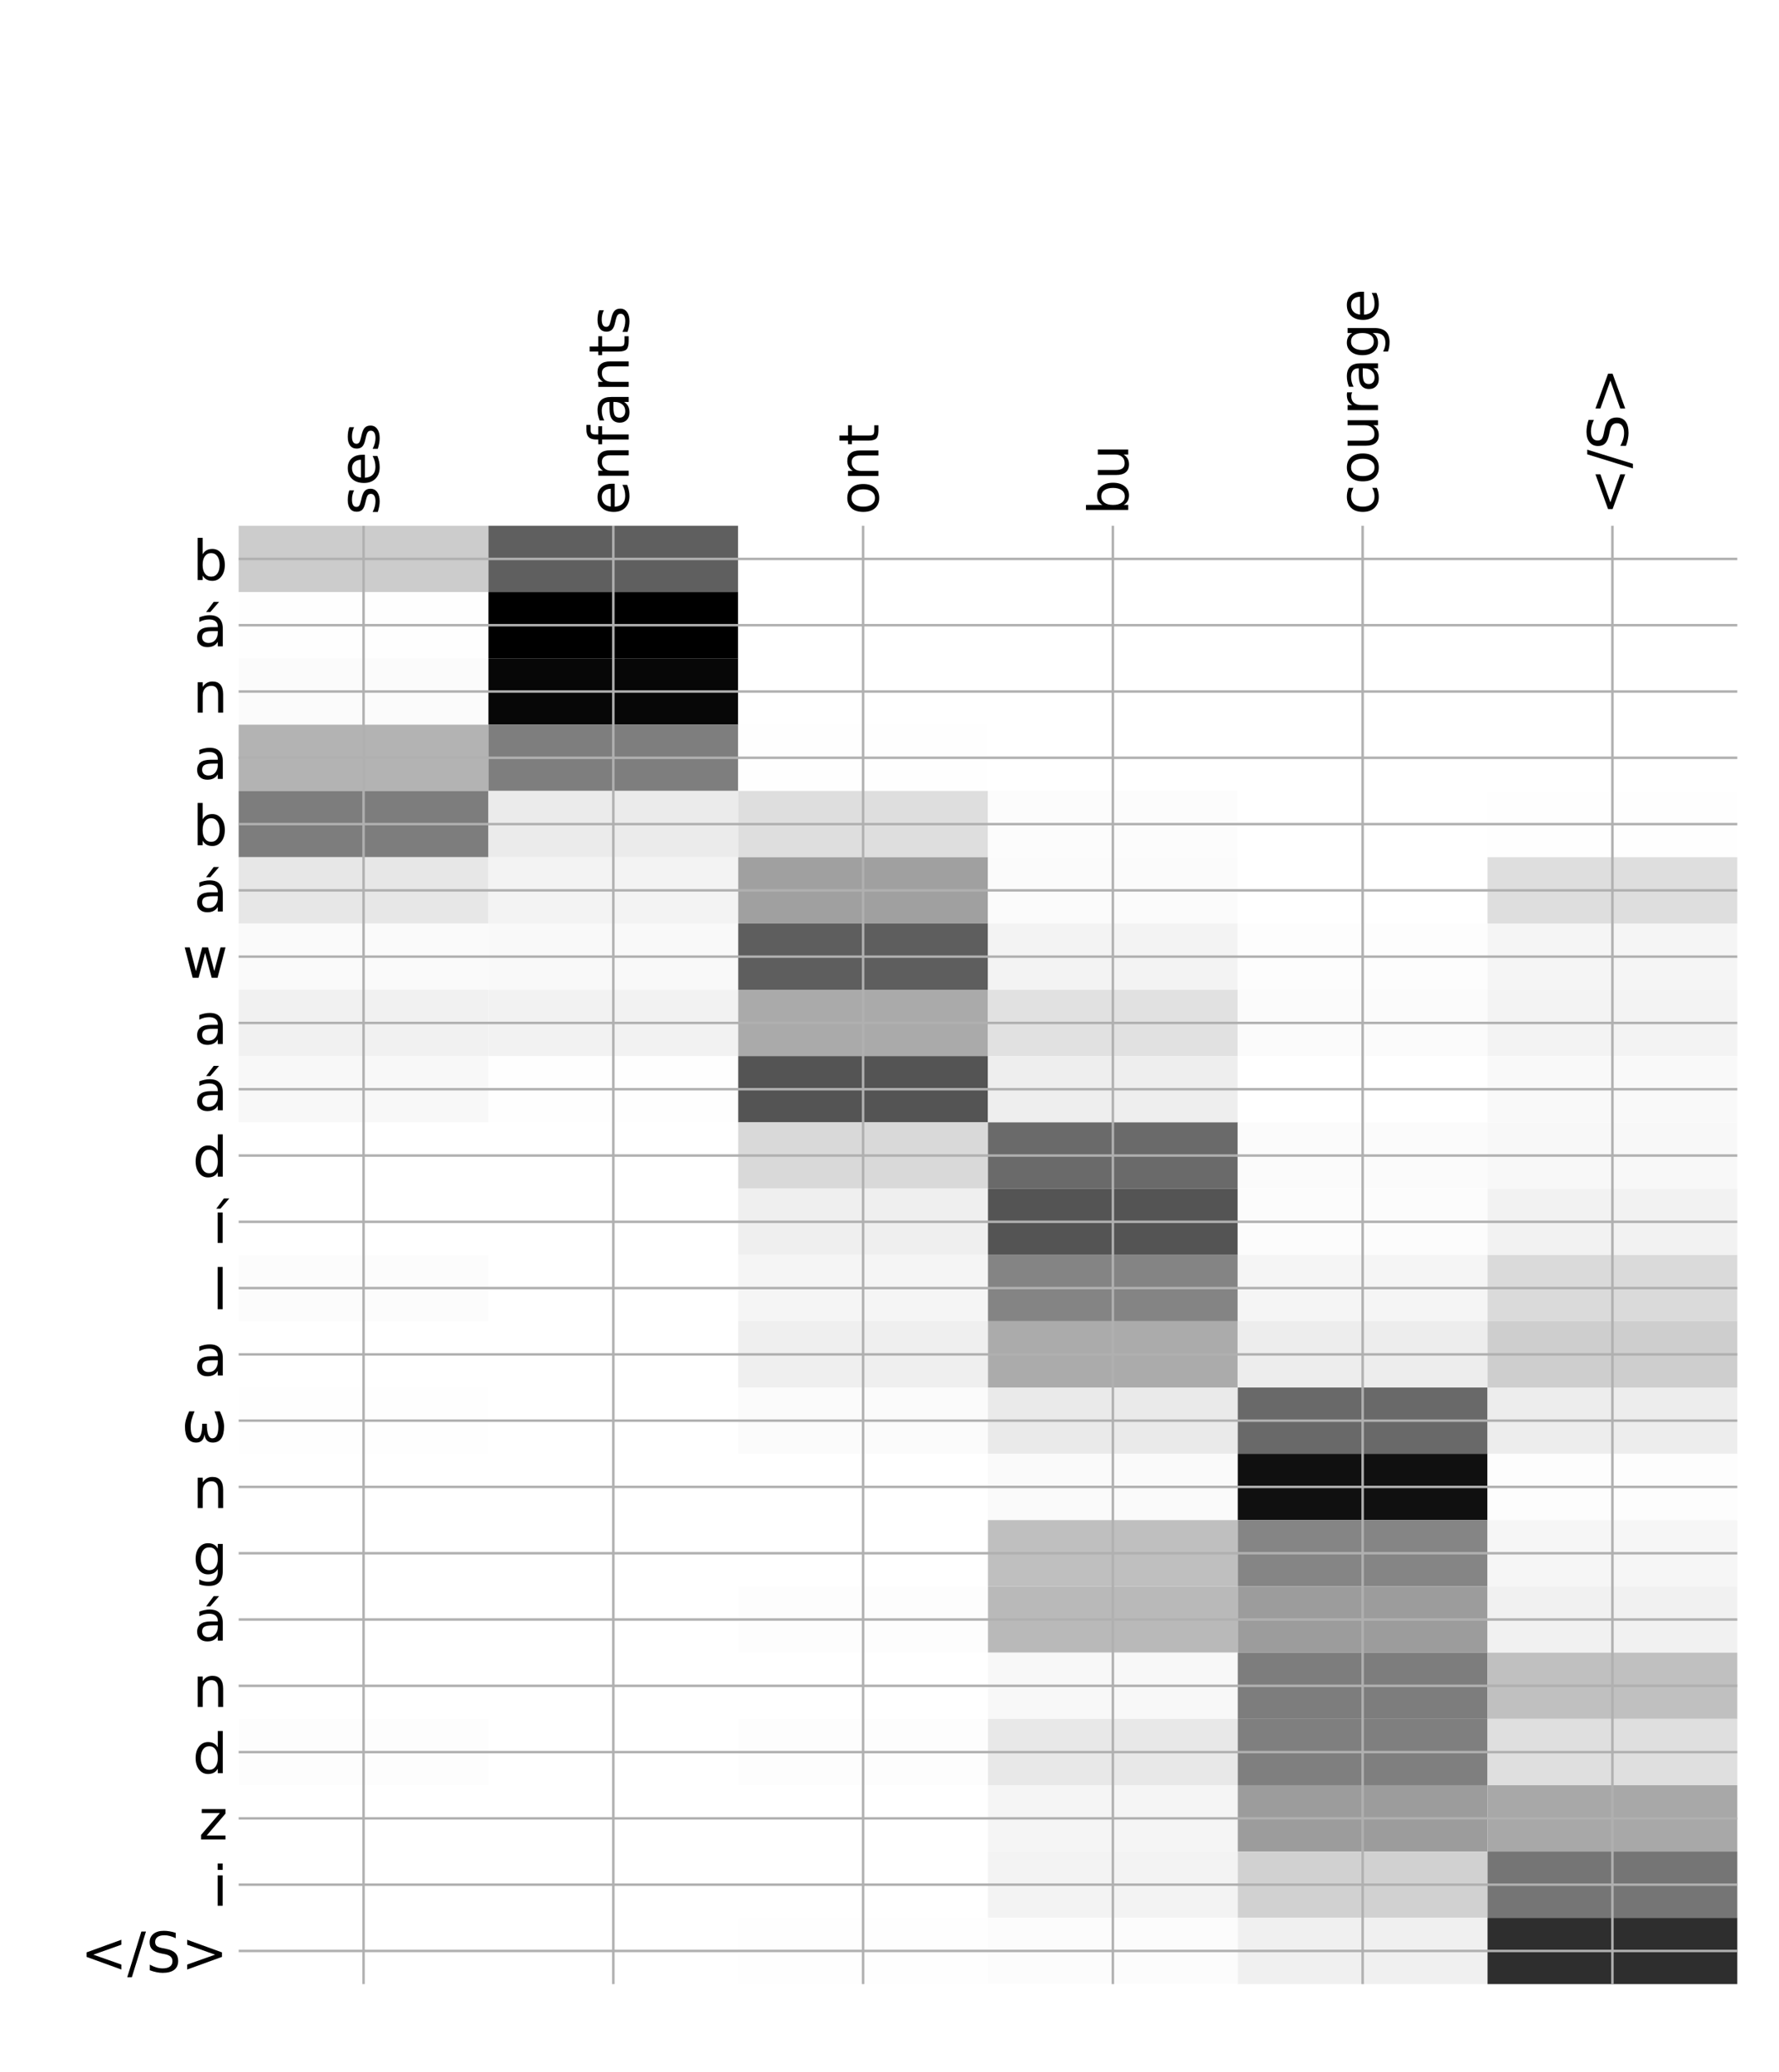 <?xml version="1.0" encoding="utf-8" standalone="no"?>
<!DOCTYPE svg PUBLIC "-//W3C//DTD SVG 1.1//EN"
  "http://www.w3.org/Graphics/SVG/1.1/DTD/svg11.dtd">
<!-- Created with matplotlib (http://matplotlib.org/) -->
<svg height="671pt" version="1.1" viewBox="0 0 576 671" width="576pt" xmlns="http://www.w3.org/2000/svg" xmlns:xlink="http://www.w3.org/1999/xlink">
 <defs>
  <style type="text/css">
*{stroke-linecap:butt;stroke-linejoin:round;}
  </style>
 </defs>
 <g id="figure_1">
  <g id="patch_1">
   <path d="M 0 672 
L 576 672 
L 576 0 
L 0 0 
z
" style="fill:#ffffff;"/>
  </g>
  <g id="axes_1">
   <g id="PolyCollection_1">
    <path clip-path="url(#p87bb283798)" d="M 77.275 170.256 
L 77.275 191.719 
L 158.146 191.719 
L 158.146 170.256 
L 77.275 170.256 
z
" style="fill:#cccccc;"/>
    <path clip-path="url(#p87bb283798)" d="M 158.146 170.256 
L 158.146 191.719 
L 239.017 191.719 
L 239.017 170.256 
L 158.146 170.256 
z
" style="fill:#5f5f5f;"/>
    <path clip-path="url(#p87bb283798)" d="M 239.017 170.256 
L 239.017 191.719 
L 319.887 191.719 
L 319.887 170.256 
L 239.017 170.256 
z
" style="fill:#ffffff;"/>
    <path clip-path="url(#p87bb283798)" d="M 319.887 170.256 
L 319.887 191.719 
L 400.758 191.719 
L 400.758 170.256 
L 319.887 170.256 
z
" style="fill:#ffffff;"/>
    <path clip-path="url(#p87bb283798)" d="M 400.758 170.256 
L 400.758 191.719 
L 481.629 191.719 
L 481.629 170.256 
L 400.758 170.256 
z
" style="fill:#ffffff;"/>
    <path clip-path="url(#p87bb283798)" d="M 481.629 170.256 
L 481.629 191.719 
L 562.5 191.719 
L 562.5 170.256 
L 481.629 170.256 
z
" style="fill:#ffffff;"/>
    <path clip-path="url(#p87bb283798)" d="M 77.275 191.719 
L 77.275 213.183 
L 158.146 213.183 
L 158.146 191.719 
L 77.275 191.719 
z
" style="fill:#fefefe;"/>
    <path clip-path="url(#p87bb283798)" d="M 158.146 191.719 
L 158.146 213.183 
L 239.017 213.183 
L 239.017 191.719 
L 158.146 191.719 
z
"/>
    <path clip-path="url(#p87bb283798)" d="M 239.017 191.719 
L 239.017 213.183 
L 319.887 213.183 
L 319.887 191.719 
L 239.017 191.719 
z
" style="fill:#ffffff;"/>
    <path clip-path="url(#p87bb283798)" d="M 319.887 191.719 
L 319.887 213.183 
L 400.758 213.183 
L 400.758 191.719 
L 319.887 191.719 
z
" style="fill:#ffffff;"/>
    <path clip-path="url(#p87bb283798)" d="M 400.758 191.719 
L 400.758 213.183 
L 481.629 213.183 
L 481.629 191.719 
L 400.758 191.719 
z
" style="fill:#ffffff;"/>
    <path clip-path="url(#p87bb283798)" d="M 481.629 191.719 
L 481.629 213.183 
L 562.5 213.183 
L 562.5 191.719 
L 481.629 191.719 
z
" style="fill:#ffffff;"/>
    <path clip-path="url(#p87bb283798)" d="M 77.275 213.183 
L 77.275 234.647 
L 158.146 234.647 
L 158.146 213.183 
L 77.275 213.183 
z
" style="fill:#fbfbfb;"/>
    <path clip-path="url(#p87bb283798)" d="M 158.146 213.183 
L 158.146 234.647 
L 239.017 234.647 
L 239.017 213.183 
L 158.146 213.183 
z
" style="fill:#070707;"/>
    <path clip-path="url(#p87bb283798)" d="M 239.017 213.183 
L 239.017 234.647 
L 319.887 234.647 
L 319.887 213.183 
L 239.017 213.183 
z
" style="fill:#ffffff;"/>
    <path clip-path="url(#p87bb283798)" d="M 319.887 213.183 
L 319.887 234.647 
L 400.758 234.647 
L 400.758 213.183 
L 319.887 213.183 
z
" style="fill:#ffffff;"/>
    <path clip-path="url(#p87bb283798)" d="M 400.758 213.183 
L 400.758 234.647 
L 481.629 234.647 
L 481.629 213.183 
L 400.758 213.183 
z
" style="fill:#ffffff;"/>
    <path clip-path="url(#p87bb283798)" d="M 481.629 213.183 
L 481.629 234.647 
L 562.5 234.647 
L 562.5 213.183 
L 481.629 213.183 
z
" style="fill:#ffffff;"/>
    <path clip-path="url(#p87bb283798)" d="M 77.275 234.647 
L 77.275 256.111 
L 158.146 256.111 
L 158.146 234.647 
L 77.275 234.647 
z
" style="fill:#b3b3b3;"/>
    <path clip-path="url(#p87bb283798)" d="M 158.146 234.647 
L 158.146 256.111 
L 239.017 256.111 
L 239.017 234.647 
L 158.146 234.647 
z
" style="fill:#7e7e7e;"/>
    <path clip-path="url(#p87bb283798)" d="M 239.017 234.647 
L 239.017 256.111 
L 319.887 256.111 
L 319.887 234.647 
L 239.017 234.647 
z
" style="fill:#fefefe;"/>
    <path clip-path="url(#p87bb283798)" d="M 319.887 234.647 
L 319.887 256.111 
L 400.758 256.111 
L 400.758 234.647 
L 319.887 234.647 
z
" style="fill:#ffffff;"/>
    <path clip-path="url(#p87bb283798)" d="M 400.758 234.647 
L 400.758 256.111 
L 481.629 256.111 
L 481.629 234.647 
L 400.758 234.647 
z
" style="fill:#ffffff;"/>
    <path clip-path="url(#p87bb283798)" d="M 481.629 234.647 
L 481.629 256.111 
L 562.5 256.111 
L 562.5 234.647 
L 481.629 234.647 
z
" style="fill:#ffffff;"/>
    <path clip-path="url(#p87bb283798)" d="M 77.275 256.111 
L 77.275 277.575 
L 158.146 277.575 
L 158.146 256.111 
L 77.275 256.111 
z
" style="fill:#7d7d7d;"/>
    <path clip-path="url(#p87bb283798)" d="M 158.146 256.111 
L 158.146 277.575 
L 239.017 277.575 
L 239.017 256.111 
L 158.146 256.111 
z
" style="fill:#ebebeb;"/>
    <path clip-path="url(#p87bb283798)" d="M 239.017 256.111 
L 239.017 277.575 
L 319.887 277.575 
L 319.887 256.111 
L 239.017 256.111 
z
" style="fill:#dedede;"/>
    <path clip-path="url(#p87bb283798)" d="M 319.887 256.111 
L 319.887 277.575 
L 400.758 277.575 
L 400.758 256.111 
L 319.887 256.111 
z
" style="fill:#fcfcfc;"/>
    <path clip-path="url(#p87bb283798)" d="M 400.758 256.111 
L 400.758 277.575 
L 481.629 277.575 
L 481.629 256.111 
L 400.758 256.111 
z
" style="fill:#ffffff;"/>
    <path clip-path="url(#p87bb283798)" d="M 481.629 256.111 
L 481.629 277.575 
L 562.5 277.575 
L 562.5 256.111 
L 481.629 256.111 
z
" style="fill:#fefefe;"/>
    <path clip-path="url(#p87bb283798)" d="M 77.275 277.575 
L 77.275 299.039 
L 158.146 299.039 
L 158.146 277.575 
L 77.275 277.575 
z
" style="fill:#e7e7e7;"/>
    <path clip-path="url(#p87bb283798)" d="M 158.146 277.575 
L 158.146 299.039 
L 239.017 299.039 
L 239.017 277.575 
L 158.146 277.575 
z
" style="fill:#f3f3f3;"/>
    <path clip-path="url(#p87bb283798)" d="M 239.017 277.575 
L 239.017 299.039 
L 319.887 299.039 
L 319.887 277.575 
L 239.017 277.575 
z
" style="fill:#a0a0a0;"/>
    <path clip-path="url(#p87bb283798)" d="M 319.887 277.575 
L 319.887 299.039 
L 400.758 299.039 
L 400.758 277.575 
L 319.887 277.575 
z
" style="fill:#fbfbfb;"/>
    <path clip-path="url(#p87bb283798)" d="M 400.758 277.575 
L 400.758 299.039 
L 481.629 299.039 
L 481.629 277.575 
L 400.758 277.575 
z
" style="fill:#ffffff;"/>
    <path clip-path="url(#p87bb283798)" d="M 481.629 277.575 
L 481.629 299.039 
L 562.5 299.039 
L 562.5 277.575 
L 481.629 277.575 
z
" style="fill:#dedede;"/>
    <path clip-path="url(#p87bb283798)" d="M 77.275 299.039 
L 77.275 320.502 
L 158.146 320.502 
L 158.146 299.039 
L 77.275 299.039 
z
" style="fill:#fafafa;"/>
    <path clip-path="url(#p87bb283798)" d="M 158.146 299.039 
L 158.146 320.502 
L 239.017 320.502 
L 239.017 299.039 
L 158.146 299.039 
z
" style="fill:#f9f9f9;"/>
    <path clip-path="url(#p87bb283798)" d="M 239.017 299.039 
L 239.017 320.502 
L 319.887 320.502 
L 319.887 299.039 
L 239.017 299.039 
z
" style="fill:#5e5e5e;"/>
    <path clip-path="url(#p87bb283798)" d="M 319.887 299.039 
L 319.887 320.502 
L 400.758 320.502 
L 400.758 299.039 
L 319.887 299.039 
z
" style="fill:#f3f3f3;"/>
    <path clip-path="url(#p87bb283798)" d="M 400.758 299.039 
L 400.758 320.502 
L 481.629 320.502 
L 481.629 299.039 
L 400.758 299.039 
z
" style="fill:#fdfdfd;"/>
    <path clip-path="url(#p87bb283798)" d="M 481.629 299.039 
L 481.629 320.502 
L 562.5 320.502 
L 562.5 299.039 
L 481.629 299.039 
z
" style="fill:#f5f5f5;"/>
    <path clip-path="url(#p87bb283798)" d="M 77.275 320.502 
L 77.275 341.966 
L 158.146 341.966 
L 158.146 320.502 
L 77.275 320.502 
z
" style="fill:#f1f1f1;"/>
    <path clip-path="url(#p87bb283798)" d="M 158.146 320.502 
L 158.146 341.966 
L 239.017 341.966 
L 239.017 320.502 
L 158.146 320.502 
z
" style="fill:#f2f2f2;"/>
    <path clip-path="url(#p87bb283798)" d="M 239.017 320.502 
L 239.017 341.966 
L 319.887 341.966 
L 319.887 320.502 
L 239.017 320.502 
z
" style="fill:#aaaaaa;"/>
    <path clip-path="url(#p87bb283798)" d="M 319.887 320.502 
L 319.887 341.966 
L 400.758 341.966 
L 400.758 320.502 
L 319.887 320.502 
z
" style="fill:#e1e1e1;"/>
    <path clip-path="url(#p87bb283798)" d="M 400.758 320.502 
L 400.758 341.966 
L 481.629 341.966 
L 481.629 320.502 
L 400.758 320.502 
z
" style="fill:#fbfbfb;"/>
    <path clip-path="url(#p87bb283798)" d="M 481.629 320.502 
L 481.629 341.966 
L 562.5 341.966 
L 562.5 320.502 
L 481.629 320.502 
z
" style="fill:#f3f3f3;"/>
    <path clip-path="url(#p87bb283798)" d="M 77.275 341.966 
L 77.275 363.43 
L 158.146 363.43 
L 158.146 341.966 
L 77.275 341.966 
z
" style="fill:#f8f8f8;"/>
    <path clip-path="url(#p87bb283798)" d="M 158.146 341.966 
L 158.146 363.43 
L 239.017 363.43 
L 239.017 341.966 
L 158.146 341.966 
z
" style="fill:#fefefe;"/>
    <path clip-path="url(#p87bb283798)" d="M 239.017 341.966 
L 239.017 363.43 
L 319.887 363.43 
L 319.887 341.966 
L 239.017 341.966 
z
" style="fill:#545454;"/>
    <path clip-path="url(#p87bb283798)" d="M 319.887 341.966 
L 319.887 363.43 
L 400.758 363.43 
L 400.758 341.966 
L 319.887 341.966 
z
" style="fill:#eeeeee;"/>
    <path clip-path="url(#p87bb283798)" d="M 400.758 341.966 
L 400.758 363.43 
L 481.629 363.43 
L 481.629 341.966 
L 400.758 341.966 
z
" style="fill:#ffffff;"/>
    <path clip-path="url(#p87bb283798)" d="M 481.629 341.966 
L 481.629 363.43 
L 562.5 363.43 
L 562.5 341.966 
L 481.629 341.966 
z
" style="fill:#f9f9f9;"/>
    <path clip-path="url(#p87bb283798)" d="M 77.275 363.43 
L 77.275 384.894 
L 158.146 384.894 
L 158.146 363.43 
L 77.275 363.43 
z
" style="fill:#ffffff;"/>
    <path clip-path="url(#p87bb283798)" d="M 158.146 363.43 
L 158.146 384.894 
L 239.017 384.894 
L 239.017 363.43 
L 158.146 363.43 
z
" style="fill:#ffffff;"/>
    <path clip-path="url(#p87bb283798)" d="M 239.017 363.43 
L 239.017 384.894 
L 319.887 384.894 
L 319.887 363.43 
L 239.017 363.43 
z
" style="fill:#d9d9d9;"/>
    <path clip-path="url(#p87bb283798)" d="M 319.887 363.43 
L 319.887 384.894 
L 400.758 384.894 
L 400.758 363.43 
L 319.887 363.43 
z
" style="fill:#6a6a6a;"/>
    <path clip-path="url(#p87bb283798)" d="M 400.758 363.43 
L 400.758 384.894 
L 481.629 384.894 
L 481.629 363.43 
L 400.758 363.43 
z
" style="fill:#fbfbfb;"/>
    <path clip-path="url(#p87bb283798)" d="M 481.629 363.43 
L 481.629 384.894 
L 562.5 384.894 
L 562.5 363.43 
L 481.629 363.43 
z
" style="fill:#f8f8f8;"/>
    <path clip-path="url(#p87bb283798)" d="M 77.275 384.894 
L 77.275 406.358 
L 158.146 406.358 
L 158.146 384.894 
L 77.275 384.894 
z
" style="fill:#ffffff;"/>
    <path clip-path="url(#p87bb283798)" d="M 158.146 384.894 
L 158.146 406.358 
L 239.017 406.358 
L 239.017 384.894 
L 158.146 384.894 
z
" style="fill:#ffffff;"/>
    <path clip-path="url(#p87bb283798)" d="M 239.017 384.894 
L 239.017 406.358 
L 319.887 406.358 
L 319.887 384.894 
L 239.017 384.894 
z
" style="fill:#efefef;"/>
    <path clip-path="url(#p87bb283798)" d="M 319.887 384.894 
L 319.887 406.358 
L 400.758 406.358 
L 400.758 384.894 
L 319.887 384.894 
z
" style="fill:#545454;"/>
    <path clip-path="url(#p87bb283798)" d="M 400.758 384.894 
L 400.758 406.358 
L 481.629 406.358 
L 481.629 384.894 
L 400.758 384.894 
z
" style="fill:#fcfcfc;"/>
    <path clip-path="url(#p87bb283798)" d="M 481.629 384.894 
L 481.629 406.358 
L 562.5 406.358 
L 562.5 384.894 
L 481.629 384.894 
z
" style="fill:#f2f2f2;"/>
    <path clip-path="url(#p87bb283798)" d="M 77.275 406.358 
L 77.275 427.822 
L 158.146 427.822 
L 158.146 406.358 
L 77.275 406.358 
z
" style="fill:#fcfcfc;"/>
    <path clip-path="url(#p87bb283798)" d="M 158.146 406.358 
L 158.146 427.822 
L 239.017 427.822 
L 239.017 406.358 
L 158.146 406.358 
z
" style="fill:#ffffff;"/>
    <path clip-path="url(#p87bb283798)" d="M 239.017 406.358 
L 239.017 427.822 
L 319.887 427.822 
L 319.887 406.358 
L 239.017 406.358 
z
" style="fill:#f5f5f5;"/>
    <path clip-path="url(#p87bb283798)" d="M 319.887 406.358 
L 319.887 427.822 
L 400.758 427.822 
L 400.758 406.358 
L 319.887 406.358 
z
" style="fill:#848484;"/>
    <path clip-path="url(#p87bb283798)" d="M 400.758 406.358 
L 400.758 427.822 
L 481.629 427.822 
L 481.629 406.358 
L 400.758 406.358 
z
" style="fill:#f5f5f5;"/>
    <path clip-path="url(#p87bb283798)" d="M 481.629 406.358 
L 481.629 427.822 
L 562.5 427.822 
L 562.5 406.358 
L 481.629 406.358 
z
" style="fill:#dadada;"/>
    <path clip-path="url(#p87bb283798)" d="M 77.275 427.822 
L 77.275 449.285 
L 158.146 449.285 
L 158.146 427.822 
L 77.275 427.822 
z
" style="fill:#ffffff;"/>
    <path clip-path="url(#p87bb283798)" d="M 158.146 427.822 
L 158.146 449.285 
L 239.017 449.285 
L 239.017 427.822 
L 158.146 427.822 
z
" style="fill:#ffffff;"/>
    <path clip-path="url(#p87bb283798)" d="M 239.017 427.822 
L 239.017 449.285 
L 319.887 449.285 
L 319.887 427.822 
L 239.017 427.822 
z
" style="fill:#efefef;"/>
    <path clip-path="url(#p87bb283798)" d="M 319.887 427.822 
L 319.887 449.285 
L 400.758 449.285 
L 400.758 427.822 
L 319.887 427.822 
z
" style="fill:#ababab;"/>
    <path clip-path="url(#p87bb283798)" d="M 400.758 427.822 
L 400.758 449.285 
L 481.629 449.285 
L 481.629 427.822 
L 400.758 427.822 
z
" style="fill:#ededed;"/>
    <path clip-path="url(#p87bb283798)" d="M 481.629 427.822 
L 481.629 449.285 
L 562.5 449.285 
L 562.5 427.822 
L 481.629 427.822 
z
" style="fill:#cecece;"/>
    <path clip-path="url(#p87bb283798)" d="M 77.275 449.285 
L 77.275 470.749 
L 158.146 470.749 
L 158.146 449.285 
L 77.275 449.285 
z
" style="fill:#fefefe;"/>
    <path clip-path="url(#p87bb283798)" d="M 158.146 449.285 
L 158.146 470.749 
L 239.017 470.749 
L 239.017 449.285 
L 158.146 449.285 
z
" style="fill:#ffffff;"/>
    <path clip-path="url(#p87bb283798)" d="M 239.017 449.285 
L 239.017 470.749 
L 319.887 470.749 
L 319.887 449.285 
L 239.017 449.285 
z
" style="fill:#fbfbfb;"/>
    <path clip-path="url(#p87bb283798)" d="M 319.887 449.285 
L 319.887 470.749 
L 400.758 470.749 
L 400.758 449.285 
L 319.887 449.285 
z
" style="fill:#eaeaea;"/>
    <path clip-path="url(#p87bb283798)" d="M 400.758 449.285 
L 400.758 470.749 
L 481.629 470.749 
L 481.629 449.285 
L 400.758 449.285 
z
" style="fill:#696969;"/>
    <path clip-path="url(#p87bb283798)" d="M 481.629 449.285 
L 481.629 470.749 
L 562.5 470.749 
L 562.5 449.285 
L 481.629 449.285 
z
" style="fill:#ededed;"/>
    <path clip-path="url(#p87bb283798)" d="M 77.275 470.749 
L 77.275 492.213 
L 158.146 492.213 
L 158.146 470.749 
L 77.275 470.749 
z
" style="fill:#ffffff;"/>
    <path clip-path="url(#p87bb283798)" d="M 158.146 470.749 
L 158.146 492.213 
L 239.017 492.213 
L 239.017 470.749 
L 158.146 470.749 
z
" style="fill:#ffffff;"/>
    <path clip-path="url(#p87bb283798)" d="M 239.017 470.749 
L 239.017 492.213 
L 319.887 492.213 
L 319.887 470.749 
L 239.017 470.749 
z
" style="fill:#ffffff;"/>
    <path clip-path="url(#p87bb283798)" d="M 319.887 470.749 
L 319.887 492.213 
L 400.758 492.213 
L 400.758 470.749 
L 319.887 470.749 
z
" style="fill:#fafafa;"/>
    <path clip-path="url(#p87bb283798)" d="M 400.758 470.749 
L 400.758 492.213 
L 481.629 492.213 
L 481.629 470.749 
L 400.758 470.749 
z
" style="fill:#101010;"/>
    <path clip-path="url(#p87bb283798)" d="M 481.629 470.749 
L 481.629 492.213 
L 562.5 492.213 
L 562.5 470.749 
L 481.629 470.749 
z
" style="fill:#fdfdfd;"/>
    <path clip-path="url(#p87bb283798)" d="M 77.275 492.213 
L 77.275 513.677 
L 158.146 513.677 
L 158.146 492.213 
L 77.275 492.213 
z
" style="fill:#ffffff;"/>
    <path clip-path="url(#p87bb283798)" d="M 158.146 492.213 
L 158.146 513.677 
L 239.017 513.677 
L 239.017 492.213 
L 158.146 492.213 
z
" style="fill:#ffffff;"/>
    <path clip-path="url(#p87bb283798)" d="M 239.017 492.213 
L 239.017 513.677 
L 319.887 513.677 
L 319.887 492.213 
L 239.017 492.213 
z
" style="fill:#ffffff;"/>
    <path clip-path="url(#p87bb283798)" d="M 319.887 492.213 
L 319.887 513.677 
L 400.758 513.677 
L 400.758 492.213 
L 319.887 492.213 
z
" style="fill:#bfbfbf;"/>
    <path clip-path="url(#p87bb283798)" d="M 400.758 492.213 
L 400.758 513.677 
L 481.629 513.677 
L 481.629 492.213 
L 400.758 492.213 
z
" style="fill:#858585;"/>
    <path clip-path="url(#p87bb283798)" d="M 481.629 492.213 
L 481.629 513.677 
L 562.5 513.677 
L 562.5 492.213 
L 481.629 492.213 
z
" style="fill:#f6f6f6;"/>
    <path clip-path="url(#p87bb283798)" d="M 77.275 513.677 
L 77.275 535.141 
L 158.146 535.141 
L 158.146 513.677 
L 77.275 513.677 
z
" style="fill:#ffffff;"/>
    <path clip-path="url(#p87bb283798)" d="M 158.146 513.677 
L 158.146 535.141 
L 239.017 535.141 
L 239.017 513.677 
L 158.146 513.677 
z
" style="fill:#ffffff;"/>
    <path clip-path="url(#p87bb283798)" d="M 239.017 513.677 
L 239.017 535.141 
L 319.887 535.141 
L 319.887 513.677 
L 239.017 513.677 
z
" style="fill:#fdfdfd;"/>
    <path clip-path="url(#p87bb283798)" d="M 319.887 513.677 
L 319.887 535.141 
L 400.758 535.141 
L 400.758 513.677 
L 319.887 513.677 
z
" style="fill:#b9b9b9;"/>
    <path clip-path="url(#p87bb283798)" d="M 400.758 513.677 
L 400.758 535.141 
L 481.629 535.141 
L 481.629 513.677 
L 400.758 513.677 
z
" style="fill:#9c9c9c;"/>
    <path clip-path="url(#p87bb283798)" d="M 481.629 513.677 
L 481.629 535.141 
L 562.5 535.141 
L 562.5 513.677 
L 481.629 513.677 
z
" style="fill:#f1f1f1;"/>
    <path clip-path="url(#p87bb283798)" d="M 77.275 535.141 
L 77.275 556.605 
L 158.146 556.605 
L 158.146 535.141 
L 77.275 535.141 
z
" style="fill:#ffffff;"/>
    <path clip-path="url(#p87bb283798)" d="M 158.146 535.141 
L 158.146 556.605 
L 239.017 556.605 
L 239.017 535.141 
L 158.146 535.141 
z
" style="fill:#ffffff;"/>
    <path clip-path="url(#p87bb283798)" d="M 239.017 535.141 
L 239.017 556.605 
L 319.887 556.605 
L 319.887 535.141 
L 239.017 535.141 
z
" style="fill:#ffffff;"/>
    <path clip-path="url(#p87bb283798)" d="M 319.887 535.141 
L 319.887 556.605 
L 400.758 556.605 
L 400.758 535.141 
L 319.887 535.141 
z
" style="fill:#f8f8f8;"/>
    <path clip-path="url(#p87bb283798)" d="M 400.758 535.141 
L 400.758 556.605 
L 481.629 556.605 
L 481.629 535.141 
L 400.758 535.141 
z
" style="fill:#7d7d7d;"/>
    <path clip-path="url(#p87bb283798)" d="M 481.629 535.141 
L 481.629 556.605 
L 562.5 556.605 
L 562.5 535.141 
L 481.629 535.141 
z
" style="fill:#c0c0c0;"/>
    <path clip-path="url(#p87bb283798)" d="M 77.275 556.605 
L 77.275 578.068 
L 158.146 578.068 
L 158.146 556.605 
L 77.275 556.605 
z
" style="fill:#fdfdfd;"/>
    <path clip-path="url(#p87bb283798)" d="M 158.146 556.605 
L 158.146 578.068 
L 239.017 578.068 
L 239.017 556.605 
L 158.146 556.605 
z
" style="fill:#ffffff;"/>
    <path clip-path="url(#p87bb283798)" d="M 239.017 556.605 
L 239.017 578.068 
L 319.887 578.068 
L 319.887 556.605 
L 239.017 556.605 
z
" style="fill:#fdfdfd;"/>
    <path clip-path="url(#p87bb283798)" d="M 319.887 556.605 
L 319.887 578.068 
L 400.758 578.068 
L 400.758 556.605 
L 319.887 556.605 
z
" style="fill:#e8e8e8;"/>
    <path clip-path="url(#p87bb283798)" d="M 400.758 556.605 
L 400.758 578.068 
L 481.629 578.068 
L 481.629 556.605 
L 400.758 556.605 
z
" style="fill:#7f7f7f;"/>
    <path clip-path="url(#p87bb283798)" d="M 481.629 556.605 
L 481.629 578.068 
L 562.5 578.068 
L 562.5 556.605 
L 481.629 556.605 
z
" style="fill:#dfdfdf;"/>
    <path clip-path="url(#p87bb283798)" d="M 77.275 578.068 
L 77.275 599.532 
L 158.146 599.532 
L 158.146 578.068 
L 77.275 578.068 
z
" style="fill:#ffffff;"/>
    <path clip-path="url(#p87bb283798)" d="M 158.146 578.068 
L 158.146 599.532 
L 239.017 599.532 
L 239.017 578.068 
L 158.146 578.068 
z
" style="fill:#ffffff;"/>
    <path clip-path="url(#p87bb283798)" d="M 239.017 578.068 
L 239.017 599.532 
L 319.887 599.532 
L 319.887 578.068 
L 239.017 578.068 
z
" style="fill:#ffffff;"/>
    <path clip-path="url(#p87bb283798)" d="M 319.887 578.068 
L 319.887 599.532 
L 400.758 599.532 
L 400.758 578.068 
L 319.887 578.068 
z
" style="fill:#f5f5f5;"/>
    <path clip-path="url(#p87bb283798)" d="M 400.758 578.068 
L 400.758 599.532 
L 481.629 599.532 
L 481.629 578.068 
L 400.758 578.068 
z
" style="fill:#9c9c9c;"/>
    <path clip-path="url(#p87bb283798)" d="M 481.629 578.068 
L 481.629 599.532 
L 562.5 599.532 
L 562.5 578.068 
L 481.629 578.068 
z
" style="fill:#a8a8a8;"/>
    <path clip-path="url(#p87bb283798)" d="M 77.275 599.532 
L 77.275 620.996 
L 158.146 620.996 
L 158.146 599.532 
L 77.275 599.532 
z
" style="fill:#ffffff;"/>
    <path clip-path="url(#p87bb283798)" d="M 158.146 599.532 
L 158.146 620.996 
L 239.017 620.996 
L 239.017 599.532 
L 158.146 599.532 
z
" style="fill:#ffffff;"/>
    <path clip-path="url(#p87bb283798)" d="M 239.017 599.532 
L 239.017 620.996 
L 319.887 620.996 
L 319.887 599.532 
L 239.017 599.532 
z
" style="fill:#ffffff;"/>
    <path clip-path="url(#p87bb283798)" d="M 319.887 599.532 
L 319.887 620.996 
L 400.758 620.996 
L 400.758 599.532 
L 319.887 599.532 
z
" style="fill:#f3f3f3;"/>
    <path clip-path="url(#p87bb283798)" d="M 400.758 599.532 
L 400.758 620.996 
L 481.629 620.996 
L 481.629 599.532 
L 400.758 599.532 
z
" style="fill:#d1d1d1;"/>
    <path clip-path="url(#p87bb283798)" d="M 481.629 599.532 
L 481.629 620.996 
L 562.5 620.996 
L 562.5 599.532 
L 481.629 599.532 
z
" style="fill:#757575;"/>
    <path clip-path="url(#p87bb283798)" d="M 77.275 620.996 
L 77.275 642.46 
L 158.146 642.46 
L 158.146 620.996 
L 77.275 620.996 
z
" style="fill:#ffffff;"/>
    <path clip-path="url(#p87bb283798)" d="M 158.146 620.996 
L 158.146 642.46 
L 239.017 642.46 
L 239.017 620.996 
L 158.146 620.996 
z
" style="fill:#ffffff;"/>
    <path clip-path="url(#p87bb283798)" d="M 239.017 620.996 
L 239.017 642.46 
L 319.887 642.46 
L 319.887 620.996 
L 239.017 620.996 
z
" style="fill:#fefefe;"/>
    <path clip-path="url(#p87bb283798)" d="M 319.887 620.996 
L 319.887 642.46 
L 400.758 642.46 
L 400.758 620.996 
L 319.887 620.996 
z
" style="fill:#fcfcfc;"/>
    <path clip-path="url(#p87bb283798)" d="M 400.758 620.996 
L 400.758 642.46 
L 481.629 642.46 
L 481.629 620.996 
L 400.758 620.996 
z
" style="fill:#f0f0f0;"/>
    <path clip-path="url(#p87bb283798)" d="M 481.629 620.996 
L 481.629 642.46 
L 562.5 642.46 
L 562.5 620.996 
L 481.629 620.996 
z
" style="fill:#2e2e2e;"/>
   </g>
   <g id="matplotlib.axis_1">
    <g id="xtick_1">
     <g id="line2d_1">
      <path clip-path="url(#p87bb283798)" d="M 117.71 642.46 
L 117.71 170.256 
" style="fill:none;stroke:#b0b0b0;stroke-linecap:square;stroke-width:0.8;"/>
     </g>
     <g id="line2d_2"/>
     <g id="text_1">
      <!-- ses -->
      <defs>
       <path d="M 44.281 53.078 
L 44.281 44.578 
Q 40.484 46.531 36.375 47.5 
Q 32.281 48.484 27.875 48.484 
Q 21.188 48.484 17.844 46.438 
Q 14.5 44.391 14.5 40.281 
Q 14.5 37.156 16.891 35.375 
Q 19.281 33.594 26.516 31.984 
L 29.594 31.297 
Q 39.156 29.25 43.188 25.516 
Q 47.219 21.781 47.219 15.094 
Q 47.219 7.469 41.188 3.016 
Q 35.156 -1.422 24.609 -1.422 
Q 20.219 -1.422 15.453 -0.562 
Q 10.688 0.297 5.422 2 
L 5.422 11.281 
Q 10.406 8.688 15.234 7.391 
Q 20.062 6.109 24.812 6.109 
Q 31.156 6.109 34.562 8.281 
Q 37.984 10.453 37.984 14.406 
Q 37.984 18.062 35.516 20.016 
Q 33.062 21.969 24.703 23.781 
L 21.578 24.516 
Q 13.234 26.266 9.516 29.906 
Q 5.812 33.547 5.812 39.891 
Q 5.812 47.609 11.281 51.797 
Q 16.75 56 26.812 56 
Q 31.781 56 36.172 55.266 
Q 40.578 54.547 44.281 53.078 
z
" id="DejaVuSans-73"/>
       <path d="M 56.203 29.594 
L 56.203 25.203 
L 14.891 25.203 
Q 15.484 15.922 20.484 11.062 
Q 25.484 6.203 34.422 6.203 
Q 39.594 6.203 44.453 7.469 
Q 49.312 8.734 54.109 11.281 
L 54.109 2.781 
Q 49.266 0.734 44.188 -0.344 
Q 39.109 -1.422 33.891 -1.422 
Q 20.797 -1.422 13.156 6.188 
Q 5.516 13.812 5.516 26.812 
Q 5.516 40.234 12.766 48.109 
Q 20.016 56 32.328 56 
Q 43.359 56 49.781 48.891 
Q 56.203 41.797 56.203 29.594 
z
M 47.219 32.234 
Q 47.125 39.594 43.094 43.984 
Q 39.062 48.391 32.422 48.391 
Q 24.906 48.391 20.391 44.141 
Q 15.875 39.891 15.188 32.172 
z
" id="DejaVuSans-65"/>
      </defs>
      <g transform="translate(122.677 166.756)rotate(-90)scale(0.18 -0.18)">
       <use xlink:href="#DejaVuSans-73"/>
       <use x="52.1" xlink:href="#DejaVuSans-65"/>
       <use x="113.623" xlink:href="#DejaVuSans-73"/>
      </g>
     </g>
    </g>
    <g id="xtick_2">
     <g id="line2d_3">
      <path clip-path="url(#p87bb283798)" d="M 198.581 642.46 
L 198.581 170.256 
" style="fill:none;stroke:#b0b0b0;stroke-linecap:square;stroke-width:0.8;"/>
     </g>
     <g id="line2d_4"/>
     <g id="text_2">
      <!-- enfants -->
      <defs>
       <path d="M 54.891 33.016 
L 54.891 0 
L 45.906 0 
L 45.906 32.719 
Q 45.906 40.484 42.875 44.328 
Q 39.844 48.188 33.797 48.188 
Q 26.516 48.188 22.312 43.547 
Q 18.109 38.922 18.109 30.906 
L 18.109 0 
L 9.078 0 
L 9.078 54.688 
L 18.109 54.688 
L 18.109 46.188 
Q 21.344 51.125 25.703 53.562 
Q 30.078 56 35.797 56 
Q 45.219 56 50.047 50.172 
Q 54.891 44.344 54.891 33.016 
z
" id="DejaVuSans-6e"/>
       <path d="M 37.109 75.984 
L 37.109 68.5 
L 28.516 68.5 
Q 23.688 68.5 21.797 66.547 
Q 19.922 64.594 19.922 59.516 
L 19.922 54.688 
L 34.719 54.688 
L 34.719 47.703 
L 19.922 47.703 
L 19.922 0 
L 10.891 0 
L 10.891 47.703 
L 2.297 47.703 
L 2.297 54.688 
L 10.891 54.688 
L 10.891 58.5 
Q 10.891 67.625 15.141 71.797 
Q 19.391 75.984 28.609 75.984 
z
" id="DejaVuSans-66"/>
       <path d="M 34.281 27.484 
Q 23.391 27.484 19.188 25 
Q 14.984 22.516 14.984 16.5 
Q 14.984 11.719 18.141 8.906 
Q 21.297 6.109 26.703 6.109 
Q 34.188 6.109 38.703 11.406 
Q 43.219 16.703 43.219 25.484 
L 43.219 27.484 
z
M 52.203 31.203 
L 52.203 0 
L 43.219 0 
L 43.219 8.297 
Q 40.141 3.328 35.547 0.953 
Q 30.953 -1.422 24.312 -1.422 
Q 15.922 -1.422 10.953 3.297 
Q 6 8.016 6 15.922 
Q 6 25.141 12.172 29.828 
Q 18.359 34.516 30.609 34.516 
L 43.219 34.516 
L 43.219 35.406 
Q 43.219 41.609 39.141 45 
Q 35.062 48.391 27.688 48.391 
Q 23 48.391 18.547 47.266 
Q 14.109 46.141 10.016 43.891 
L 10.016 52.203 
Q 14.938 54.109 19.578 55.047 
Q 24.219 56 28.609 56 
Q 40.484 56 46.344 49.844 
Q 52.203 43.703 52.203 31.203 
z
" id="DejaVuSans-61"/>
       <path d="M 18.312 70.219 
L 18.312 54.688 
L 36.812 54.688 
L 36.812 47.703 
L 18.312 47.703 
L 18.312 18.016 
Q 18.312 11.328 20.141 9.422 
Q 21.969 7.516 27.594 7.516 
L 36.812 7.516 
L 36.812 0 
L 27.594 0 
Q 17.188 0 13.234 3.875 
Q 9.281 7.766 9.281 18.016 
L 9.281 47.703 
L 2.688 47.703 
L 2.688 54.688 
L 9.281 54.688 
L 9.281 70.219 
z
" id="DejaVuSans-74"/>
      </defs>
      <g transform="translate(203.548 166.756)rotate(-90)scale(0.18 -0.18)">
       <use xlink:href="#DejaVuSans-65"/>
       <use x="61.523" xlink:href="#DejaVuSans-6e"/>
       <use x="124.902" xlink:href="#DejaVuSans-66"/>
       <use x="160.107" xlink:href="#DejaVuSans-61"/>
       <use x="221.387" xlink:href="#DejaVuSans-6e"/>
       <use x="284.766" xlink:href="#DejaVuSans-74"/>
       <use x="323.975" xlink:href="#DejaVuSans-73"/>
      </g>
     </g>
    </g>
    <g id="xtick_3">
     <g id="line2d_5">
      <path clip-path="url(#p87bb283798)" d="M 279.452 642.46 
L 279.452 170.256 
" style="fill:none;stroke:#b0b0b0;stroke-linecap:square;stroke-width:0.8;"/>
     </g>
     <g id="line2d_6"/>
     <g id="text_3">
      <!-- ont -->
      <defs>
       <path d="M 30.609 48.391 
Q 23.391 48.391 19.188 42.75 
Q 14.984 37.109 14.984 27.297 
Q 14.984 17.484 19.156 11.844 
Q 23.344 6.203 30.609 6.203 
Q 37.797 6.203 41.984 11.859 
Q 46.188 17.531 46.188 27.297 
Q 46.188 37.016 41.984 42.703 
Q 37.797 48.391 30.609 48.391 
z
M 30.609 56 
Q 42.328 56 49.016 48.375 
Q 55.719 40.766 55.719 27.297 
Q 55.719 13.875 49.016 6.219 
Q 42.328 -1.422 30.609 -1.422 
Q 18.844 -1.422 12.172 6.219 
Q 5.516 13.875 5.516 27.297 
Q 5.516 40.766 12.172 48.375 
Q 18.844 56 30.609 56 
z
" id="DejaVuSans-6f"/>
      </defs>
      <g transform="translate(284.419 166.756)rotate(-90)scale(0.18 -0.18)">
       <use xlink:href="#DejaVuSans-6f"/>
       <use x="61.182" xlink:href="#DejaVuSans-6e"/>
       <use x="124.561" xlink:href="#DejaVuSans-74"/>
      </g>
     </g>
    </g>
    <g id="xtick_4">
     <g id="line2d_7">
      <path clip-path="url(#p87bb283798)" d="M 360.323 642.46 
L 360.323 170.256 
" style="fill:none;stroke:#b0b0b0;stroke-linecap:square;stroke-width:0.8;"/>
     </g>
     <g id="line2d_8"/>
     <g id="text_4">
      <!-- bu -->
      <defs>
       <path d="M 48.688 27.297 
Q 48.688 37.203 44.609 42.844 
Q 40.531 48.484 33.406 48.484 
Q 26.266 48.484 22.188 42.844 
Q 18.109 37.203 18.109 27.297 
Q 18.109 17.391 22.188 11.75 
Q 26.266 6.109 33.406 6.109 
Q 40.531 6.109 44.609 11.75 
Q 48.688 17.391 48.688 27.297 
z
M 18.109 46.391 
Q 20.953 51.266 25.266 53.625 
Q 29.594 56 35.594 56 
Q 45.562 56 51.781 48.094 
Q 58.016 40.188 58.016 27.297 
Q 58.016 14.406 51.781 6.484 
Q 45.562 -1.422 35.594 -1.422 
Q 29.594 -1.422 25.266 0.953 
Q 20.953 3.328 18.109 8.203 
L 18.109 0 
L 9.078 0 
L 9.078 75.984 
L 18.109 75.984 
z
" id="DejaVuSans-62"/>
       <path d="M 8.5 21.578 
L 8.5 54.688 
L 17.484 54.688 
L 17.484 21.922 
Q 17.484 14.156 20.5 10.266 
Q 23.531 6.391 29.594 6.391 
Q 36.859 6.391 41.078 11.031 
Q 45.312 15.672 45.312 23.688 
L 45.312 54.688 
L 54.297 54.688 
L 54.297 0 
L 45.312 0 
L 45.312 8.406 
Q 42.047 3.422 37.719 1 
Q 33.406 -1.422 27.688 -1.422 
Q 18.266 -1.422 13.375 4.438 
Q 8.5 10.297 8.5 21.578 
z
M 31.109 56 
z
" id="DejaVuSans-75"/>
      </defs>
      <g transform="translate(365.29 166.756)rotate(-90)scale(0.18 -0.18)">
       <use xlink:href="#DejaVuSans-62"/>
       <use x="63.477" xlink:href="#DejaVuSans-75"/>
      </g>
     </g>
    </g>
    <g id="xtick_5">
     <g id="line2d_9">
      <path clip-path="url(#p87bb283798)" d="M 441.194 642.46 
L 441.194 170.256 
" style="fill:none;stroke:#b0b0b0;stroke-linecap:square;stroke-width:0.8;"/>
     </g>
     <g id="line2d_10"/>
     <g id="text_5">
      <!-- courage -->
      <defs>
       <path d="M 48.781 52.594 
L 48.781 44.188 
Q 44.969 46.297 41.141 47.344 
Q 37.312 48.391 33.406 48.391 
Q 24.656 48.391 19.812 42.844 
Q 14.984 37.312 14.984 27.297 
Q 14.984 17.281 19.812 11.734 
Q 24.656 6.203 33.406 6.203 
Q 37.312 6.203 41.141 7.25 
Q 44.969 8.297 48.781 10.406 
L 48.781 2.094 
Q 45.016 0.344 40.984 -0.531 
Q 36.969 -1.422 32.422 -1.422 
Q 20.062 -1.422 12.781 6.344 
Q 5.516 14.109 5.516 27.297 
Q 5.516 40.672 12.859 48.328 
Q 20.219 56 33.016 56 
Q 37.156 56 41.109 55.141 
Q 45.062 54.297 48.781 52.594 
z
" id="DejaVuSans-63"/>
       <path d="M 41.109 46.297 
Q 39.594 47.172 37.812 47.578 
Q 36.031 48 33.891 48 
Q 26.266 48 22.188 43.047 
Q 18.109 38.094 18.109 28.812 
L 18.109 0 
L 9.078 0 
L 9.078 54.688 
L 18.109 54.688 
L 18.109 46.188 
Q 20.953 51.172 25.484 53.578 
Q 30.031 56 36.531 56 
Q 37.453 56 38.578 55.875 
Q 39.703 55.766 41.062 55.516 
z
" id="DejaVuSans-72"/>
       <path d="M 45.406 27.984 
Q 45.406 37.75 41.375 43.109 
Q 37.359 48.484 30.078 48.484 
Q 22.859 48.484 18.828 43.109 
Q 14.797 37.75 14.797 27.984 
Q 14.797 18.266 18.828 12.891 
Q 22.859 7.516 30.078 7.516 
Q 37.359 7.516 41.375 12.891 
Q 45.406 18.266 45.406 27.984 
z
M 54.391 6.781 
Q 54.391 -7.172 48.188 -13.984 
Q 42 -20.797 29.203 -20.797 
Q 24.469 -20.797 20.266 -20.094 
Q 16.062 -19.391 12.109 -17.922 
L 12.109 -9.188 
Q 16.062 -11.328 19.922 -12.344 
Q 23.781 -13.375 27.781 -13.375 
Q 36.625 -13.375 41.016 -8.766 
Q 45.406 -4.156 45.406 5.172 
L 45.406 9.625 
Q 42.625 4.781 38.281 2.391 
Q 33.938 0 27.875 0 
Q 17.828 0 11.672 7.656 
Q 5.516 15.328 5.516 27.984 
Q 5.516 40.672 11.672 48.328 
Q 17.828 56 27.875 56 
Q 33.938 56 38.281 53.609 
Q 42.625 51.219 45.406 46.391 
L 45.406 54.688 
L 54.391 54.688 
z
" id="DejaVuSans-67"/>
      </defs>
      <g transform="translate(446.161 166.756)rotate(-90)scale(0.18 -0.18)">
       <use xlink:href="#DejaVuSans-63"/>
       <use x="54.98" xlink:href="#DejaVuSans-6f"/>
       <use x="116.162" xlink:href="#DejaVuSans-75"/>
       <use x="179.541" xlink:href="#DejaVuSans-72"/>
       <use x="220.654" xlink:href="#DejaVuSans-61"/>
       <use x="281.934" xlink:href="#DejaVuSans-67"/>
       <use x="345.41" xlink:href="#DejaVuSans-65"/>
      </g>
     </g>
    </g>
    <g id="xtick_6">
     <g id="line2d_11">
      <path clip-path="url(#p87bb283798)" d="M 522.065 642.46 
L 522.065 170.256 
" style="fill:none;stroke:#b0b0b0;stroke-linecap:square;stroke-width:0.8;"/>
     </g>
     <g id="line2d_12"/>
     <g id="text_6">
      <!-- &lt;/S&gt; -->
      <defs>
       <path d="M 73.188 49.219 
L 22.797 31.297 
L 73.188 13.484 
L 73.188 4.594 
L 10.594 27.297 
L 10.594 35.406 
L 73.188 58.109 
z
" id="DejaVuSans-3c"/>
       <path d="M 25.391 72.906 
L 33.688 72.906 
L 8.297 -9.281 
L 0 -9.281 
z
" id="DejaVuSans-2f"/>
       <path d="M 53.516 70.516 
L 53.516 60.891 
Q 47.906 63.578 42.922 64.891 
Q 37.938 66.219 33.297 66.219 
Q 25.25 66.219 20.875 63.094 
Q 16.5 59.969 16.5 54.203 
Q 16.5 49.359 19.406 46.891 
Q 22.312 44.438 30.422 42.922 
L 36.375 41.703 
Q 47.406 39.594 52.656 34.297 
Q 57.906 29 57.906 20.125 
Q 57.906 9.516 50.797 4.047 
Q 43.703 -1.422 29.984 -1.422 
Q 24.812 -1.422 18.969 -0.25 
Q 13.141 0.922 6.891 3.219 
L 6.891 13.375 
Q 12.891 10.016 18.656 8.297 
Q 24.422 6.594 29.984 6.594 
Q 38.422 6.594 43.016 9.906 
Q 47.609 13.234 47.609 19.391 
Q 47.609 24.75 44.312 27.781 
Q 41.016 30.812 33.5 32.328 
L 27.484 33.5 
Q 16.453 35.688 11.516 40.375 
Q 6.594 45.062 6.594 53.422 
Q 6.594 63.094 13.406 68.656 
Q 20.219 74.219 32.172 74.219 
Q 37.312 74.219 42.625 73.281 
Q 47.953 72.359 53.516 70.516 
z
" id="DejaVuSans-53"/>
       <path d="M 10.594 49.219 
L 10.594 58.109 
L 73.188 35.406 
L 73.188 27.297 
L 10.594 4.594 
L 10.594 13.484 
L 60.891 31.297 
z
" id="DejaVuSans-3e"/>
      </defs>
      <g transform="translate(527.031 166.756)rotate(-90)scale(0.18 -0.18)">
       <use xlink:href="#DejaVuSans-3c"/>
       <use x="83.789" xlink:href="#DejaVuSans-2f"/>
       <use x="117.48" xlink:href="#DejaVuSans-53"/>
       <use x="180.957" xlink:href="#DejaVuSans-3e"/>
      </g>
     </g>
    </g>
   </g>
   <g id="matplotlib.axis_2">
    <g id="ytick_1">
     <g id="line2d_13">
      <path clip-path="url(#p87bb283798)" d="M 77.275 180.987 
L 562.5 180.987 
" style="fill:none;stroke:#b0b0b0;stroke-linecap:square;stroke-width:0.8;"/>
     </g>
     <g id="line2d_14"/>
     <g id="text_7">
      <!-- b -->
      <g transform="translate(62.348 187.826)scale(0.18 -0.18)">
       <use xlink:href="#DejaVuSans-62"/>
      </g>
     </g>
    </g>
    <g id="ytick_2">
     <g id="line2d_15">
      <path clip-path="url(#p87bb283798)" d="M 77.275 202.451 
L 562.5 202.451 
" style="fill:none;stroke:#b0b0b0;stroke-linecap:square;stroke-width:0.8;"/>
     </g>
     <g id="line2d_16"/>
     <g id="text_8">
      <!-- á -->
      <defs>
       <path d="M 34.281 27.484 
Q 23.391 27.484 19.188 25 
Q 14.984 22.516 14.984 16.5 
Q 14.984 11.719 18.141 8.906 
Q 21.297 6.109 26.703 6.109 
Q 34.188 6.109 38.703 11.406 
Q 43.219 16.703 43.219 25.484 
L 43.219 27.484 
z
M 52.203 31.203 
L 52.203 0 
L 43.219 0 
L 43.219 8.297 
Q 40.141 3.328 35.547 0.953 
Q 30.953 -1.422 24.312 -1.422 
Q 15.922 -1.422 10.953 3.297 
Q 6 8.016 6 15.922 
Q 6 25.141 12.172 29.828 
Q 18.359 34.516 30.609 34.516 
L 43.219 34.516 
L 43.219 35.406 
Q 43.219 41.609 39.141 45 
Q 35.062 48.391 27.688 48.391 
Q 23 48.391 18.547 47.266 
Q 14.109 46.141 10.016 43.891 
L 10.016 52.203 
Q 14.938 54.109 19.578 55.047 
Q 24.219 56 28.609 56 
Q 40.484 56 46.344 49.844 
Q 52.203 43.703 52.203 31.203 
z
M 35.781 79.984 
L 45.5 79.984 
L 29.594 61.625 
L 22.109 61.625 
z
" id="DejaVuSans-e1"/>
      </defs>
      <g transform="translate(62.744 209.29)scale(0.18 -0.18)">
       <use xlink:href="#DejaVuSans-e1"/>
      </g>
     </g>
    </g>
    <g id="ytick_3">
     <g id="line2d_17">
      <path clip-path="url(#p87bb283798)" d="M 77.275 223.915 
L 562.5 223.915 
" style="fill:none;stroke:#b0b0b0;stroke-linecap:square;stroke-width:0.8;"/>
     </g>
     <g id="line2d_18"/>
     <g id="text_9">
      <!-- n -->
      <g transform="translate(62.367 230.754)scale(0.18 -0.18)">
       <use xlink:href="#DejaVuSans-6e"/>
      </g>
     </g>
    </g>
    <g id="ytick_4">
     <g id="line2d_19">
      <path clip-path="url(#p87bb283798)" d="M 77.275 245.379 
L 562.5 245.379 
" style="fill:none;stroke:#b0b0b0;stroke-linecap:square;stroke-width:0.8;"/>
     </g>
     <g id="line2d_20"/>
     <g id="text_10">
      <!-- a -->
      <g transform="translate(62.744 252.218)scale(0.18 -0.18)">
       <use xlink:href="#DejaVuSans-61"/>
      </g>
     </g>
    </g>
    <g id="ytick_5">
     <g id="line2d_21">
      <path clip-path="url(#p87bb283798)" d="M 77.275 266.843 
L 562.5 266.843 
" style="fill:none;stroke:#b0b0b0;stroke-linecap:square;stroke-width:0.8;"/>
     </g>
     <g id="line2d_22"/>
     <g id="text_11">
      <!-- b -->
      <g transform="translate(62.348 273.681)scale(0.18 -0.18)">
       <use xlink:href="#DejaVuSans-62"/>
      </g>
     </g>
    </g>
    <g id="ytick_6">
     <g id="line2d_23">
      <path clip-path="url(#p87bb283798)" d="M 77.275 288.307 
L 562.5 288.307 
" style="fill:none;stroke:#b0b0b0;stroke-linecap:square;stroke-width:0.8;"/>
     </g>
     <g id="line2d_24"/>
     <g id="text_12">
      <!-- á -->
      <g transform="translate(62.744 295.145)scale(0.18 -0.18)">
       <use xlink:href="#DejaVuSans-e1"/>
      </g>
     </g>
    </g>
    <g id="ytick_7">
     <g id="line2d_25">
      <path clip-path="url(#p87bb283798)" d="M 77.275 309.771 
L 562.5 309.771 
" style="fill:none;stroke:#b0b0b0;stroke-linecap:square;stroke-width:0.8;"/>
     </g>
     <g id="line2d_26"/>
     <g id="text_13">
      <!-- w -->
      <defs>
       <path d="M 4.203 54.688 
L 13.188 54.688 
L 24.422 12.016 
L 35.594 54.688 
L 46.188 54.688 
L 57.422 12.016 
L 68.609 54.688 
L 77.594 54.688 
L 63.281 0 
L 52.688 0 
L 40.922 44.828 
L 29.109 0 
L 18.5 0 
z
" id="DejaVuSans-77"/>
      </defs>
      <g transform="translate(59.054 316.609)scale(0.18 -0.18)">
       <use xlink:href="#DejaVuSans-77"/>
      </g>
     </g>
    </g>
    <g id="ytick_8">
     <g id="line2d_27">
      <path clip-path="url(#p87bb283798)" d="M 77.275 331.234 
L 562.5 331.234 
" style="fill:none;stroke:#b0b0b0;stroke-linecap:square;stroke-width:0.8;"/>
     </g>
     <g id="line2d_28"/>
     <g id="text_14">
      <!-- a -->
      <g transform="translate(62.744 338.073)scale(0.18 -0.18)">
       <use xlink:href="#DejaVuSans-61"/>
      </g>
     </g>
    </g>
    <g id="ytick_9">
     <g id="line2d_29">
      <path clip-path="url(#p87bb283798)" d="M 77.275 352.698 
L 562.5 352.698 
" style="fill:none;stroke:#b0b0b0;stroke-linecap:square;stroke-width:0.8;"/>
     </g>
     <g id="line2d_30"/>
     <g id="text_15">
      <!-- á -->
      <g transform="translate(62.744 359.537)scale(0.18 -0.18)">
       <use xlink:href="#DejaVuSans-e1"/>
      </g>
     </g>
    </g>
    <g id="ytick_10">
     <g id="line2d_31">
      <path clip-path="url(#p87bb283798)" d="M 77.275 374.162 
L 562.5 374.162 
" style="fill:none;stroke:#b0b0b0;stroke-linecap:square;stroke-width:0.8;"/>
     </g>
     <g id="line2d_32"/>
     <g id="text_16">
      <!-- d -->
      <defs>
       <path d="M 45.406 46.391 
L 45.406 75.984 
L 54.391 75.984 
L 54.391 0 
L 45.406 0 
L 45.406 8.203 
Q 42.578 3.328 38.25 0.953 
Q 33.938 -1.422 27.875 -1.422 
Q 17.969 -1.422 11.734 6.484 
Q 5.516 14.406 5.516 27.297 
Q 5.516 40.188 11.734 48.094 
Q 17.969 56 27.875 56 
Q 33.938 56 38.25 53.625 
Q 42.578 51.266 45.406 46.391 
z
M 14.797 27.297 
Q 14.797 17.391 18.875 11.75 
Q 22.953 6.109 30.078 6.109 
Q 37.203 6.109 41.297 11.75 
Q 45.406 17.391 45.406 27.297 
Q 45.406 37.203 41.297 42.844 
Q 37.203 48.484 30.078 48.484 
Q 22.953 48.484 18.875 42.844 
Q 14.797 37.203 14.797 27.297 
z
" id="DejaVuSans-64"/>
      </defs>
      <g transform="translate(62.348 381.001)scale(0.18 -0.18)">
       <use xlink:href="#DejaVuSans-64"/>
      </g>
     </g>
    </g>
    <g id="ytick_11">
     <g id="line2d_33">
      <path clip-path="url(#p87bb283798)" d="M 77.275 395.626 
L 562.5 395.626 
" style="fill:none;stroke:#b0b0b0;stroke-linecap:square;stroke-width:0.8;"/>
     </g>
     <g id="line2d_34"/>
     <g id="text_17">
      <!-- í -->
      <defs>
       <path d="M 20.656 79.984 
L 30.375 79.984 
L 14.469 61.625 
L 6.984 61.625 
z
M 9.422 54.688 
L 18.406 54.688 
L 18.406 0 
L 9.422 0 
z
M 13.922 56 
z
" id="DejaVuSans-ed"/>
      </defs>
      <g transform="translate(68.774 402.464)scale(0.18 -0.18)">
       <use xlink:href="#DejaVuSans-ed"/>
      </g>
     </g>
    </g>
    <g id="ytick_12">
     <g id="line2d_35">
      <path clip-path="url(#p87bb283798)" d="M 77.275 417.09 
L 562.5 417.09 
" style="fill:none;stroke:#b0b0b0;stroke-linecap:square;stroke-width:0.8;"/>
     </g>
     <g id="line2d_36"/>
     <g id="text_18">
      <!-- l -->
      <defs>
       <path d="M 9.422 75.984 
L 18.406 75.984 
L 18.406 0 
L 9.422 0 
z
" id="DejaVuSans-6c"/>
      </defs>
      <g transform="translate(68.774 423.928)scale(0.18 -0.18)">
       <use xlink:href="#DejaVuSans-6c"/>
      </g>
     </g>
    </g>
    <g id="ytick_13">
     <g id="line2d_37">
      <path clip-path="url(#p87bb283798)" d="M 77.275 438.554 
L 562.5 438.554 
" style="fill:none;stroke:#b0b0b0;stroke-linecap:square;stroke-width:0.8;"/>
     </g>
     <g id="line2d_38"/>
     <g id="text_19">
      <!-- a -->
      <g transform="translate(62.744 445.392)scale(0.18 -0.18)">
       <use xlink:href="#DejaVuSans-61"/>
      </g>
     </g>
    </g>
    <g id="ytick_14">
     <g id="line2d_39">
      <path clip-path="url(#p87bb283798)" d="M 77.275 460.017 
L 562.5 460.017 
" style="fill:none;stroke:#b0b0b0;stroke-linecap:square;stroke-width:0.8;"/>
     </g>
     <g id="line2d_40"/>
     <g id="text_20">
      <!-- ω -->
      <defs>
       <path d="M 26.859 -1.422 
Q 6.594 -1.422 6.594 27.594 
Q 6.594 39.062 14.156 54.688 
L 23.828 54.688 
Q 16.844 39.062 16.844 27.344 
Q 16.844 6.203 27.688 6.203 
Q 37.594 6.203 37.594 32.469 
L 45.906 32.469 
Q 45.906 6.203 55.812 6.203 
Q 66.656 6.203 66.656 27.344 
Q 66.656 39.062 59.672 54.688 
L 69.344 54.688 
Q 76.906 39.062 76.906 27.594 
Q 76.906 -1.422 56.641 -1.422 
Q 43.359 -1.422 41.75 13.188 
Q 39.75 -1.422 26.859 -1.422 
z
" id="DejaVuSans-3c9"/>
      </defs>
      <g transform="translate(58.703 466.856)scale(0.18 -0.18)">
       <use xlink:href="#DejaVuSans-3c9"/>
      </g>
     </g>
    </g>
    <g id="ytick_15">
     <g id="line2d_41">
      <path clip-path="url(#p87bb283798)" d="M 77.275 481.481 
L 562.5 481.481 
" style="fill:none;stroke:#b0b0b0;stroke-linecap:square;stroke-width:0.8;"/>
     </g>
     <g id="line2d_42"/>
     <g id="text_21">
      <!-- n -->
      <g transform="translate(62.367 488.32)scale(0.18 -0.18)">
       <use xlink:href="#DejaVuSans-6e"/>
      </g>
     </g>
    </g>
    <g id="ytick_16">
     <g id="line2d_43">
      <path clip-path="url(#p87bb283798)" d="M 77.275 502.945 
L 562.5 502.945 
" style="fill:none;stroke:#b0b0b0;stroke-linecap:square;stroke-width:0.8;"/>
     </g>
     <g id="line2d_44"/>
     <g id="text_22">
      <!-- g -->
      <g transform="translate(62.348 509.784)scale(0.18 -0.18)">
       <use xlink:href="#DejaVuSans-67"/>
      </g>
     </g>
    </g>
    <g id="ytick_17">
     <g id="line2d_45">
      <path clip-path="url(#p87bb283798)" d="M 77.275 524.409 
L 562.5 524.409 
" style="fill:none;stroke:#b0b0b0;stroke-linecap:square;stroke-width:0.8;"/>
     </g>
     <g id="line2d_46"/>
     <g id="text_23">
      <!-- á -->
      <g transform="translate(62.744 531.247)scale(0.18 -0.18)">
       <use xlink:href="#DejaVuSans-e1"/>
      </g>
     </g>
    </g>
    <g id="ytick_18">
     <g id="line2d_47">
      <path clip-path="url(#p87bb283798)" d="M 77.275 545.873 
L 562.5 545.873 
" style="fill:none;stroke:#b0b0b0;stroke-linecap:square;stroke-width:0.8;"/>
     </g>
     <g id="line2d_48"/>
     <g id="text_24">
      <!-- n -->
      <g transform="translate(62.367 552.711)scale(0.18 -0.18)">
       <use xlink:href="#DejaVuSans-6e"/>
      </g>
     </g>
    </g>
    <g id="ytick_19">
     <g id="line2d_49">
      <path clip-path="url(#p87bb283798)" d="M 77.275 567.337 
L 562.5 567.337 
" style="fill:none;stroke:#b0b0b0;stroke-linecap:square;stroke-width:0.8;"/>
     </g>
     <g id="line2d_50"/>
     <g id="text_25">
      <!-- d -->
      <g transform="translate(62.348 574.175)scale(0.18 -0.18)">
       <use xlink:href="#DejaVuSans-64"/>
      </g>
     </g>
    </g>
    <g id="ytick_20">
     <g id="line2d_51">
      <path clip-path="url(#p87bb283798)" d="M 77.275 588.8 
L 562.5 588.8 
" style="fill:none;stroke:#b0b0b0;stroke-linecap:square;stroke-width:0.8;"/>
     </g>
     <g id="line2d_52"/>
     <g id="text_26">
      <!-- z -->
      <defs>
       <path d="M 5.516 54.688 
L 48.188 54.688 
L 48.188 46.484 
L 14.406 7.172 
L 48.188 7.172 
L 48.188 0 
L 4.297 0 
L 4.297 8.203 
L 38.094 47.516 
L 5.516 47.516 
z
" id="DejaVuSans-7a"/>
      </defs>
      <g transform="translate(64.328 595.639)scale(0.18 -0.18)">
       <use xlink:href="#DejaVuSans-7a"/>
      </g>
     </g>
    </g>
    <g id="ytick_21">
     <g id="line2d_53">
      <path clip-path="url(#p87bb283798)" d="M 77.275 610.264 
L 562.5 610.264 
" style="fill:none;stroke:#b0b0b0;stroke-linecap:square;stroke-width:0.8;"/>
     </g>
     <g id="line2d_54"/>
     <g id="text_27">
      <!-- i -->
      <defs>
       <path d="M 9.422 54.688 
L 18.406 54.688 
L 18.406 0 
L 9.422 0 
z
M 9.422 75.984 
L 18.406 75.984 
L 18.406 64.594 
L 9.422 64.594 
z
" id="DejaVuSans-69"/>
      </defs>
      <g transform="translate(68.774 617.103)scale(0.18 -0.18)">
       <use xlink:href="#DejaVuSans-69"/>
      </g>
     </g>
    </g>
    <g id="ytick_22">
     <g id="line2d_55">
      <path clip-path="url(#p87bb283798)" d="M 77.275 631.728 
L 562.5 631.728 
" style="fill:none;stroke:#b0b0b0;stroke-linecap:square;stroke-width:0.8;"/>
     </g>
     <g id="line2d_56"/>
     <g id="text_28">
      <!-- &lt;/S&gt; -->
      <g transform="translate(26.117 638.567)scale(0.18 -0.18)">
       <use xlink:href="#DejaVuSans-3c"/>
       <use x="83.789" xlink:href="#DejaVuSans-2f"/>
       <use x="117.48" xlink:href="#DejaVuSans-53"/>
       <use x="180.957" xlink:href="#DejaVuSans-3e"/>
      </g>
     </g>
    </g>
   </g>
  </g>
 </g>
 <defs>
  <clipPath id="p87bb283798">
   <rect height="472.204" width="485.225" x="77.275" y="170.256"/>
  </clipPath>
 </defs>
</svg>
